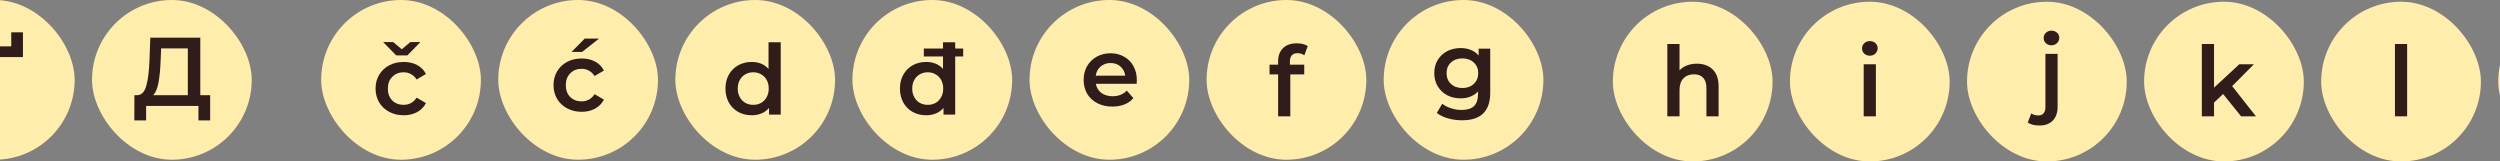 <svg width="1440" height="93" viewBox="0 0 1440 93" fill="none" xmlns="http://www.w3.org/2000/svg">
<rect x="0" y="0" width="1440" height="93" fill="#808080" stroke="none"/>
<rect x="593" width="92" height="92" rx="46" fill="#FFEDAB"/>
<path d="M654.824 46.179C654.824 46.666 654.787 47.358 654.712 48.256H631.189C631.601 50.465 632.668 52.224 634.389 53.534C636.148 54.806 638.319 55.442 640.902 55.442C644.195 55.442 646.909 54.357 649.042 52.186L652.803 56.509C651.456 58.118 649.753 59.335 647.695 60.158C645.636 60.981 643.316 61.393 640.733 61.393C637.44 61.393 634.539 60.738 632.031 59.428C629.524 58.118 627.578 56.303 626.193 53.983C624.846 51.625 624.172 48.968 624.172 46.011C624.172 43.092 624.827 40.472 626.137 38.151C627.484 35.793 629.337 33.959 631.695 32.65C634.053 31.34 636.71 30.685 639.667 30.685C642.586 30.685 645.187 31.34 647.47 32.65C649.79 33.922 651.587 35.737 652.859 38.095C654.169 40.416 654.824 43.11 654.824 46.179ZM639.667 36.299C637.421 36.299 635.512 36.972 633.94 38.32C632.406 39.63 631.47 41.389 631.133 43.597H648.144C647.844 41.426 646.927 39.667 645.393 38.32C643.858 36.972 641.95 36.299 639.667 36.299Z" fill="#301C1B"/>
<rect x="695" width="92" height="92" rx="46" fill="#FFEDAB"/>
<path d="M747.424 30.621C744.467 30.621 742.989 32.231 742.989 35.449V37.246H751.242V42.86H743.214V67H736.196V42.86H731.256V37.246H736.196V35.337C736.196 32.118 737.132 29.592 739.003 27.758C740.875 25.887 743.513 24.951 746.919 24.951C749.614 24.951 751.728 25.494 753.263 26.579L751.298 31.856C750.1 31.033 748.809 30.621 747.424 30.621Z" fill="#301C1B"/>
<rect x="185" width="92" height="92" rx="46" fill="#FFEDAB"/>
<path d="M232.549 66.393C229.442 66.393 226.654 65.738 224.184 64.428C221.714 63.118 219.786 61.303 218.401 58.982C217.017 56.624 216.324 53.967 216.324 51.01C216.324 48.053 217.017 45.415 218.401 43.094C219.786 40.774 221.695 38.959 224.128 37.649C226.598 36.339 229.405 35.684 232.549 35.684C235.505 35.684 238.088 36.283 240.296 37.48C242.542 38.678 244.226 40.4 245.349 42.645L239.959 45.789C239.098 44.404 238.013 43.375 236.703 42.702C235.431 41.99 234.027 41.635 232.493 41.635C229.873 41.635 227.702 42.496 225.98 44.217C224.259 45.901 223.398 48.166 223.398 51.01C223.398 53.855 224.24 56.138 225.924 57.859C227.646 59.544 229.835 60.386 232.493 60.386C234.027 60.386 235.431 60.049 236.703 59.375C238.013 58.664 239.098 57.616 239.959 56.231L245.349 59.375C244.188 61.621 242.485 63.361 240.24 64.596C238.032 65.794 235.468 66.393 232.549 66.393ZM242.149 24.231L234.626 31.923H228.226L220.703 24.231H226.486L231.426 28.386L236.366 24.231H242.149Z" fill="#301C1B"/>
<rect x="797" width="92" height="92" rx="46" fill="#FFEDAB"/>
<path d="M858.369 28.021V53.453C858.369 64.007 852.979 69.284 842.201 69.284C839.319 69.284 836.587 68.91 834.004 68.162C831.422 67.45 829.288 66.403 827.604 65.018L830.748 59.74C832.058 60.826 833.705 61.687 835.688 62.323C837.709 62.997 839.749 63.334 841.808 63.334C845.101 63.334 847.515 62.585 849.05 61.088C850.584 59.591 851.351 57.308 851.351 54.239V52.667C850.154 53.977 848.694 54.969 846.972 55.642C845.251 56.316 843.361 56.653 841.302 56.653C838.458 56.653 835.875 56.054 833.555 54.856C831.272 53.621 829.457 51.9 828.109 49.691C826.799 47.483 826.145 44.957 826.145 42.112C826.145 39.268 826.799 36.761 828.109 34.59C829.457 32.382 831.272 30.679 833.555 29.481C835.875 28.283 838.458 27.685 841.302 27.685C843.473 27.685 845.438 28.04 847.197 28.751C848.994 29.462 850.491 30.548 851.688 32.007V28.021H858.369ZM842.369 50.702C845.026 50.702 847.197 49.916 848.881 48.344C850.603 46.735 851.464 44.658 851.464 42.112C851.464 39.605 850.603 37.565 848.881 35.993C847.197 34.421 845.026 33.635 842.369 33.635C839.674 33.635 837.466 34.421 835.744 35.993C834.06 37.565 833.218 39.605 833.218 42.112C833.218 44.658 834.06 46.735 835.744 48.344C837.466 49.916 839.674 50.702 842.369 50.702Z" fill="#301C1B"/>
<rect x="287" width="92" height="92" rx="46" fill="#FFEDAB"/>
<path d="M335.049 64.393C331.942 64.393 329.154 63.738 326.684 62.428C324.214 61.118 322.286 59.303 320.901 56.982C319.517 54.624 318.824 51.967 318.824 49.01C318.824 46.053 319.517 43.415 320.901 41.094C322.286 38.774 324.195 36.959 326.628 35.649C329.098 34.339 331.905 33.684 335.049 33.684C338.005 33.684 340.588 34.283 342.796 35.48C345.042 36.678 346.726 38.4 347.849 40.645L342.459 43.789C341.598 42.404 340.513 41.375 339.203 40.702C337.931 39.99 336.527 39.635 334.993 39.635C332.373 39.635 330.202 40.496 328.48 42.217C326.759 43.901 325.898 46.166 325.898 49.01C325.898 51.855 326.74 54.138 328.424 55.859C330.146 57.544 332.335 58.386 334.993 58.386C336.527 58.386 337.931 58.049 339.203 57.375C340.513 56.664 341.598 55.616 342.459 54.231L347.849 57.375C346.688 59.621 344.985 61.361 342.74 62.596C340.532 63.794 337.968 64.393 335.049 64.393ZM336.789 22.231H345.042L335.273 29.923H329.21L336.789 22.231Z" fill="#301C1B"/>
<rect x="389" width="92" height="92" rx="46" fill="#FFEDAB"/>
<path d="M449.695 24.344V66H442.958V62.126C441.798 63.548 440.357 64.615 438.635 65.326C436.951 66.037 435.08 66.393 433.021 66.393C430.139 66.393 427.538 65.756 425.218 64.484C422.935 63.211 421.138 61.415 419.828 59.094C418.518 56.736 417.863 54.042 417.863 51.01C417.863 47.979 418.518 45.303 419.828 42.982C421.138 40.662 422.935 38.865 425.218 37.593C427.538 36.32 430.139 35.684 433.021 35.684C435.005 35.684 436.82 36.021 438.467 36.695C440.113 37.368 441.517 38.379 442.677 39.726V24.344H449.695ZM433.863 60.386C435.547 60.386 437.063 60.011 438.411 59.263C439.758 58.477 440.825 57.373 441.611 55.951C442.396 54.528 442.789 52.882 442.789 51.01C442.789 49.139 442.396 47.492 441.611 46.07C440.825 44.648 439.758 43.562 438.411 42.814C437.063 42.028 435.547 41.635 433.863 41.635C432.179 41.635 430.663 42.028 429.316 42.814C427.968 43.562 426.902 44.648 426.116 46.07C425.33 47.492 424.937 49.139 424.937 51.01C424.937 52.882 425.33 54.528 426.116 55.951C426.902 57.373 427.968 58.477 429.316 59.263C430.663 60.011 432.179 60.386 433.863 60.386Z" fill="#301C1B"/>
<rect x="491" width="92" height="92" rx="46" fill="#FFEDAB"/>
<path d="M550.195 24.344V66H543.458V62.126C542.298 63.548 540.857 64.615 539.135 65.326C537.451 66.037 535.58 66.393 533.521 66.393C530.639 66.393 528.038 65.756 525.718 64.484C523.435 63.211 521.638 61.415 520.328 59.094C519.018 56.736 518.363 54.042 518.363 51.01C518.363 47.979 519.018 45.303 520.328 42.982C521.638 40.662 523.435 38.865 525.718 37.593C528.038 36.32 530.639 35.684 533.521 35.684C535.505 35.684 537.32 36.021 538.967 36.695C540.613 37.368 542.017 38.379 543.177 39.726V24.344H550.195ZM534.363 60.386C536.047 60.386 537.563 60.011 538.911 59.263C540.258 58.477 541.325 57.373 542.111 55.951C542.896 54.528 543.289 52.882 543.289 51.01C543.289 49.139 542.896 47.492 542.111 46.07C541.325 44.648 540.258 43.562 538.911 42.814C537.563 42.028 536.047 41.635 534.363 41.635C532.679 41.635 531.163 42.028 529.816 42.814C528.468 43.562 527.402 44.648 526.616 46.07C525.83 47.492 525.437 49.139 525.437 51.01C525.437 52.882 525.83 54.528 526.616 55.951C527.402 57.373 528.468 58.477 529.816 59.263C531.163 60.011 532.679 60.386 534.363 60.386ZM532.118 27.937H554.798V32.54H532.118V27.937Z" fill="#301C1B"/>
<rect x="1133" y="1" width="92" height="92" rx="46" fill="#FFEDAB"/>
<path d="M1174.74 72.284C1171.78 72.284 1169.53 71.704 1168 70.544L1170.02 65.323C1171.07 66.109 1172.44 66.502 1174.12 66.502C1175.43 66.502 1176.42 66.09 1177.09 65.267C1177.81 64.481 1178.16 63.302 1178.16 61.73V31.021H1185.18V61.562C1185.18 64.893 1184.26 67.513 1182.43 69.421C1180.59 71.33 1178.03 72.284 1174.74 72.284ZM1181.64 26.081C1180.37 26.081 1179.3 25.688 1178.44 24.902C1177.58 24.079 1177.15 23.068 1177.15 21.871C1177.15 20.673 1177.58 19.681 1178.44 18.895C1179.3 18.072 1180.37 17.66 1181.64 17.66C1182.91 17.66 1183.98 18.053 1184.84 18.839C1185.7 19.588 1186.13 20.542 1186.13 21.702C1186.13 22.937 1185.7 23.985 1184.84 24.846C1184.02 25.669 1182.95 26.081 1181.64 26.081Z" fill="#301C1B"/>
<rect x="1235" y="1" width="92" height="92" rx="46" fill="#FFEDAB"/>
<path d="M1280.5 54.144L1275.28 59.084V67H1268.26V25.344H1275.28V50.495L1289.82 37.021H1298.24L1285.72 49.596L1299.42 67H1290.88L1280.5 54.144Z" fill="#301C1B"/>
<rect x="1337" y="1" width="92" height="92" rx="46" fill="#FFEDAB"/>
<path d="M1379.49 25.344H1386.51V67H1379.49V25.344Z" fill="#301C1B"/>
<rect x="929" y="1" width="92" height="92" rx="46" fill="#FFEDAB"/>
<path d="M977.397 36.684C981.177 36.684 984.209 37.788 986.492 39.996C988.775 42.205 989.916 45.479 989.916 49.821V67H982.899V50.719C982.899 48.099 982.281 46.134 981.046 44.824C979.811 43.477 978.052 42.803 975.769 42.803C973.187 42.803 971.147 43.589 969.65 45.161C968.153 46.696 967.404 48.923 967.404 51.842V67H960.387V25.344H967.404V40.502C968.564 39.267 969.987 38.331 971.671 37.695C973.392 37.021 975.301 36.684 977.397 36.684Z" fill="#301C1B"/>
<rect x="1439" y="1" width="92" height="92" rx="46" fill="#FFEDAB"/>
<rect x="1031" y="1" width="92" height="92" rx="46" fill="#FFEDAB"/>
<path d="M1073.49 37.022H1080.51V67H1073.49V37.022ZM1077.03 32.081C1075.75 32.081 1074.69 31.688 1073.83 30.902C1072.97 30.079 1072.54 29.068 1072.54 27.871C1072.54 26.673 1072.97 25.681 1073.83 24.895C1074.69 24.072 1075.75 23.66 1077.03 23.66C1078.3 23.66 1079.37 24.053 1080.23 24.839C1081.09 25.588 1081.52 26.542 1081.52 27.702C1081.52 28.937 1081.09 29.985 1080.23 30.846C1079.4 31.669 1078.34 32.081 1077.03 32.081Z" fill="#301C1B"/>
<rect x="-49" width="92" height="92" rx="46" fill="#FFEDAB"/>
<path d="M-13.445 26.702H6.484V18.618H13.221V32.878H-6.259V66H-13.445V26.702Z" fill="#301C1B"/>
<rect x="53" width="92" height="92" rx="46" fill="#FFEDAB"/>
<path d="M121.046 54.825V69.365H114.309V61H84.162V69.365H77.369L77.425 54.825H79.109C81.58 54.712 83.301 52.897 84.274 49.379C85.285 45.824 85.902 40.752 86.127 34.165L86.576 21.702H115.376V54.825H121.046ZM92.527 34.839C92.34 39.929 91.928 44.177 91.292 47.583C90.656 50.951 89.645 53.365 88.26 54.825H108.19V27.878H92.808L92.527 34.839Z" fill="#301C1B"/>
</svg>
